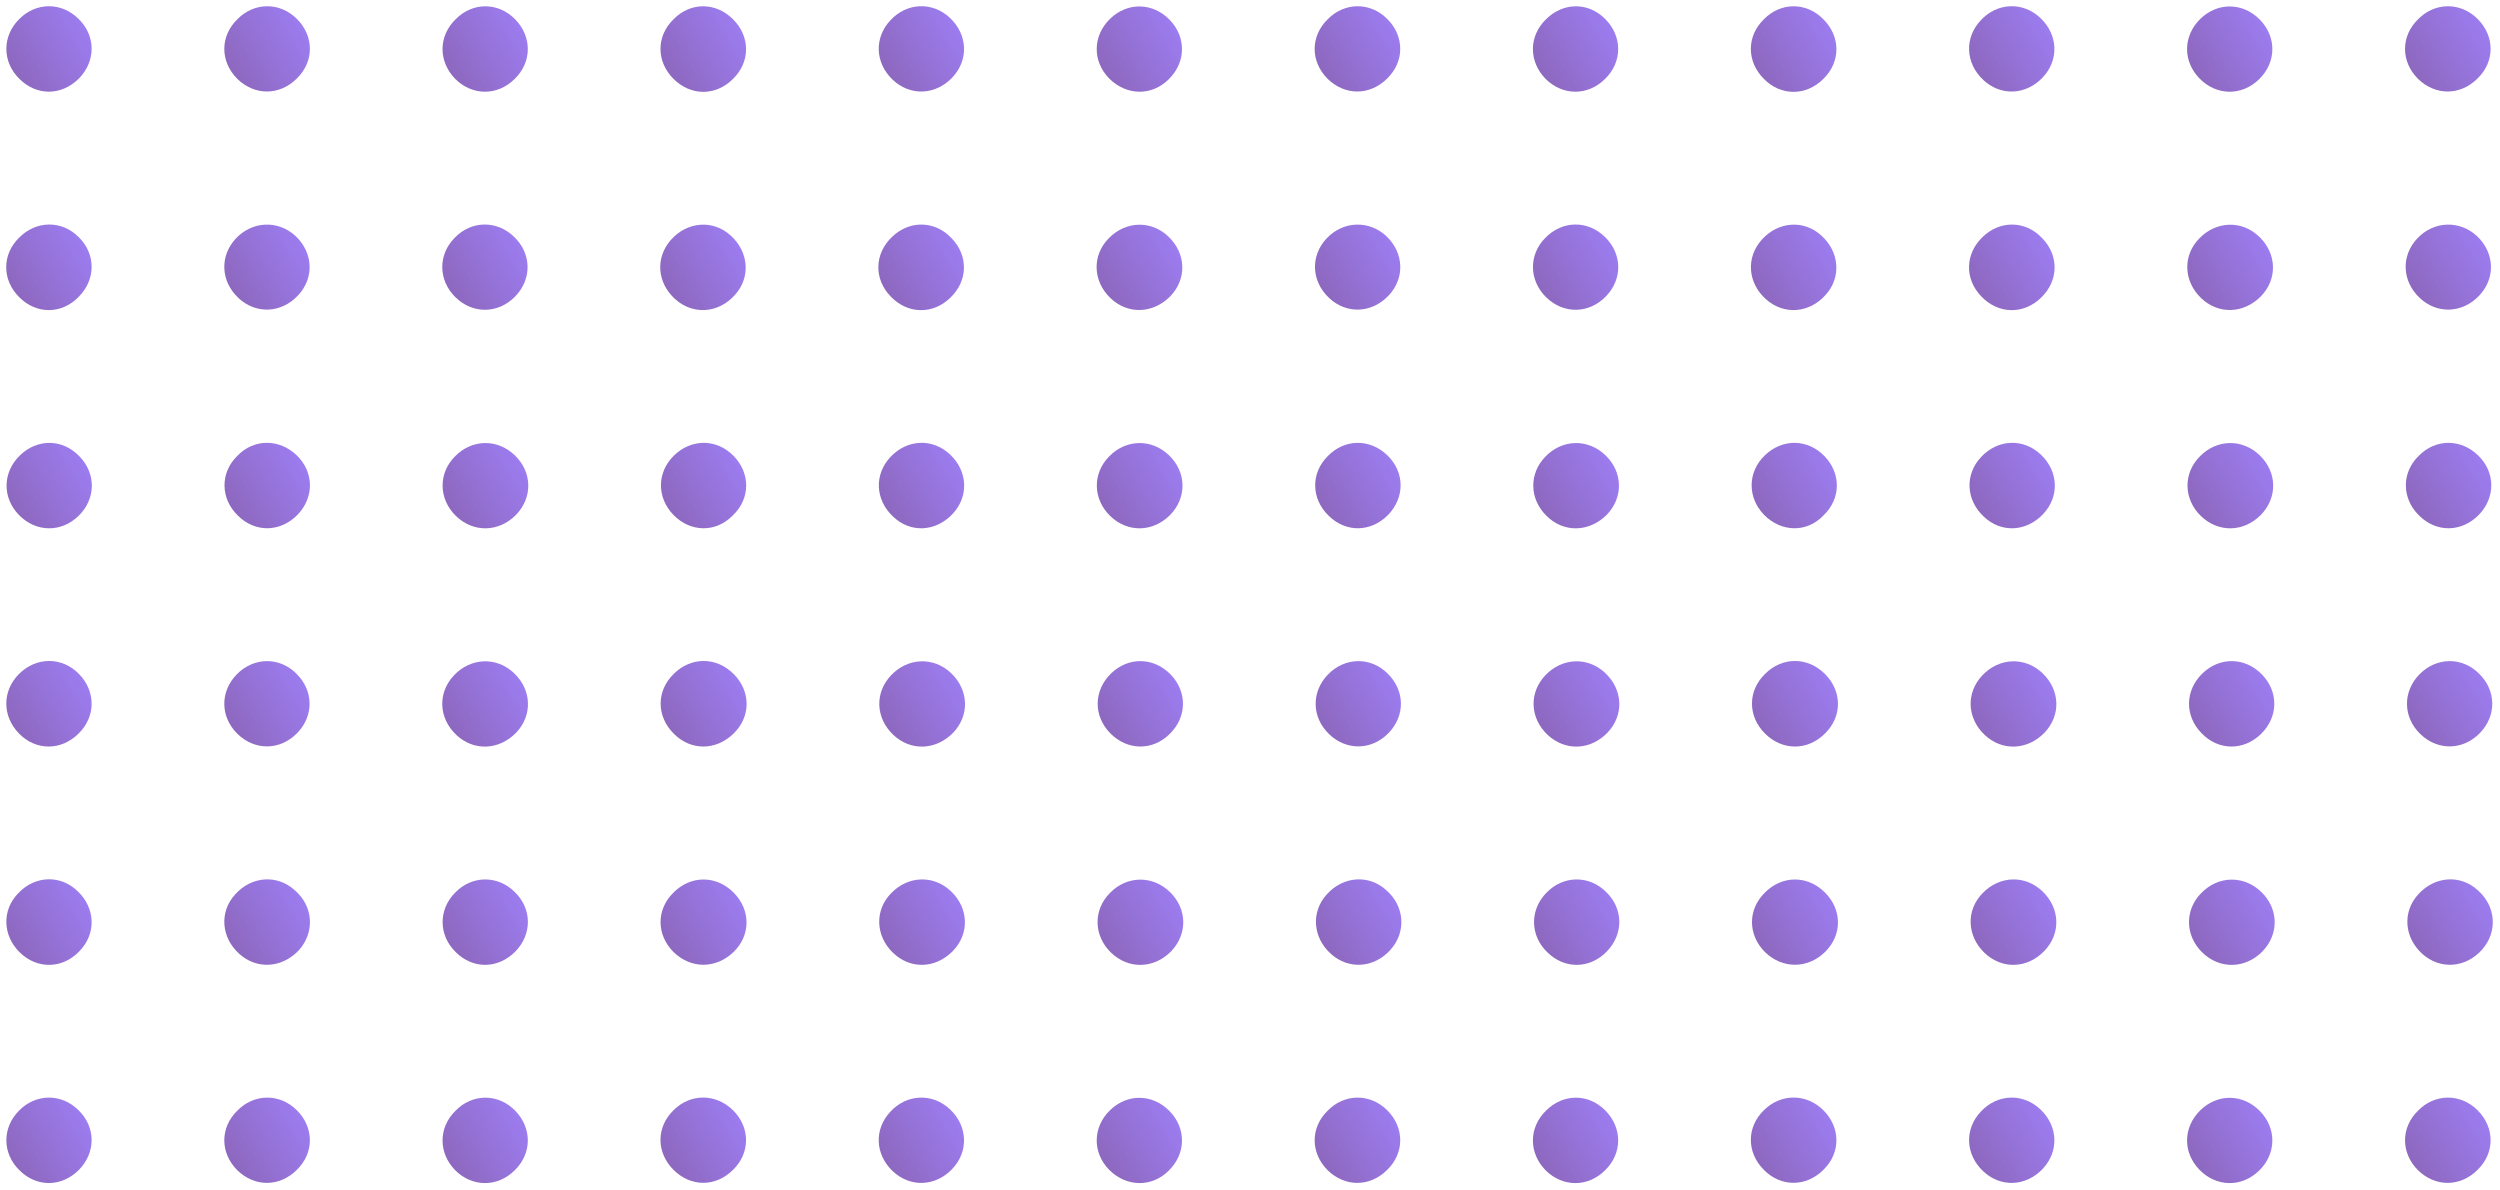 <svg width="271" height="129" viewBox="0 0 271 129" fill="none" xmlns="http://www.w3.org/2000/svg">
<g opacity="0.6">
<path d="M25.959 126.625L25.955 126.622C24.205 124.873 24.2 122.339 25.955 120.629C27.663 118.875 30.242 118.877 31.95 120.584C33.7 122.334 33.705 124.87 31.949 126.58C30.197 128.33 27.71 128.33 25.959 126.625Z" fill="url(#paint0_linear_312_6239)" stroke="url(#paint1_linear_312_6239)" stroke-width="0.654"/>
<path d="M49.574 126.622L49.571 126.619C47.869 124.87 47.863 122.338 49.618 120.628C51.328 118.876 53.907 118.877 55.616 120.631C57.319 122.381 57.323 124.913 55.568 126.623C53.812 128.376 51.28 128.328 49.574 126.622Z" fill="url(#paint2_linear_312_6239)" stroke="url(#paint3_linear_312_6239)" stroke-width="0.654"/>
<path d="M79.229 120.581L79.232 120.584C80.982 122.333 80.986 124.869 79.23 126.579C78.363 127.446 77.305 127.892 76.234 127.892C75.163 127.892 74.105 127.446 73.237 126.577C71.487 124.827 71.481 122.293 73.239 120.582C74.948 118.874 77.479 118.879 79.229 120.581Z" fill="url(#paint4_linear_312_6239)" stroke="url(#paint5_linear_312_6239)" stroke-width="0.654"/>
<path d="M102.759 120.491C104.553 122.19 104.657 124.723 102.992 126.484H102.991C101.292 128.279 98.758 128.382 96.996 126.716C95.203 125.017 95.099 122.485 96.763 120.725C98.421 118.926 101 118.828 102.759 120.491Z" fill="url(#paint6_linear_312_6239)" stroke="url(#paint7_linear_312_6239)" stroke-width="0.654"/>
<path d="M120.465 126.578L120.462 126.575C118.754 124.819 118.803 122.286 120.556 120.581C122.311 118.874 124.846 118.923 126.55 120.675C128.258 122.43 128.209 124.962 126.458 126.667C124.743 128.381 122.21 128.322 120.465 126.578Z" fill="url(#paint8_linear_312_6239)" stroke="url(#paint9_linear_312_6239)" stroke-width="0.654"/>
<path d="M8.334 126.575L8.331 126.578C7.465 127.444 6.408 127.902 5.337 127.914C4.266 127.925 3.207 127.492 2.337 126.624C0.584 124.916 0.584 122.338 2.291 120.629C3.998 118.876 6.577 118.876 8.285 120.583C10.041 122.293 10.036 124.825 8.334 126.575Z" fill="url(#paint10_linear_312_6239)" stroke="url(#paint11_linear_312_6239)" stroke-width="0.654"/>
<path d="M144.154 126.625L144.15 126.622C142.4 124.873 142.395 122.339 144.15 120.629C145.858 118.875 148.437 118.877 150.145 120.584C151.895 122.334 151.9 124.87 150.144 126.58C148.392 128.33 145.905 128.33 144.154 126.625Z" fill="url(#paint12_linear_312_6239)" stroke="url(#paint13_linear_312_6239)" stroke-width="0.654"/>
<path d="M167.77 126.623L167.766 126.619C166.064 124.869 166.059 122.337 167.815 120.627C169.565 118.878 172.101 118.874 173.81 120.632C175.514 122.382 175.518 124.914 173.763 126.624C172.007 128.377 169.475 128.328 167.77 126.623Z" fill="url(#paint14_linear_312_6239)" stroke="url(#paint15_linear_312_6239)" stroke-width="0.654"/>
<path d="M197.426 120.584C199.176 122.333 199.182 124.869 197.425 126.579C195.675 128.327 193.141 128.332 191.431 126.576C189.682 124.826 189.678 122.292 191.434 120.582C193.142 118.875 195.719 118.876 197.426 120.584Z" fill="url(#paint16_linear_312_6239)" stroke="url(#paint17_linear_312_6239)" stroke-width="0.654"/>
<path d="M220.954 120.491C222.748 122.19 222.851 124.723 221.186 126.484C219.486 128.279 216.952 128.383 215.192 126.716C213.398 125.017 213.294 122.485 214.959 120.724C216.616 118.926 219.195 118.828 220.954 120.491Z" fill="url(#paint18_linear_312_6239)" stroke="url(#paint19_linear_312_6239)" stroke-width="0.654"/>
<path d="M238.657 126.575C236.948 124.819 236.998 122.286 238.75 120.581C240.506 118.874 243.04 118.923 244.746 120.675C246.453 122.43 246.405 124.963 244.651 126.669C242.896 128.377 240.361 128.327 238.657 126.575Z" fill="url(#paint20_linear_312_6239)" stroke="url(#paint21_linear_312_6239)" stroke-width="0.654"/>
<path d="M73.253 79.282C71.505 77.533 71.5 74.999 73.256 73.289C75.008 71.539 77.541 71.539 79.293 73.29C81.044 75.041 81.048 77.577 79.29 79.287C77.499 81.031 74.966 81.041 73.253 79.282Z" fill="url(#paint22_linear_312_6239)" stroke="url(#paint23_linear_312_6239)" stroke-width="0.654"/>
<path d="M103.04 102.88L103.036 102.883C102.149 103.77 101.084 104.239 100.008 104.263C98.931 104.286 97.871 103.865 97.001 103.018C95.256 101.321 95.148 98.74 96.865 97.022C98.565 95.276 101.142 95.175 102.902 96.887C104.65 98.586 104.752 101.12 103.04 102.88Z" fill="url(#paint24_linear_312_6239)" stroke="url(#paint25_linear_312_6239)" stroke-width="0.654"/>
<path d="M25.959 8.321L25.956 8.317C24.206 6.568 24.201 4.034 25.956 2.323C27.664 0.571 30.243 0.572 31.951 2.28C33.701 4.029 33.706 6.564 31.95 8.275C30.197 10.025 27.711 10.024 25.959 8.321Z" fill="url(#paint26_linear_312_6239)" stroke="url(#paint27_linear_312_6239)" stroke-width="0.654"/>
<path d="M55.516 25.917C57.269 27.621 57.318 30.155 55.61 31.91C53.905 33.662 51.371 33.711 49.615 32.003C47.865 30.302 47.81 27.724 49.521 26.01C51.185 24.256 53.763 24.212 55.516 25.917Z" fill="url(#paint28_linear_312_6239)" stroke="url(#paint29_linear_312_6239)" stroke-width="0.654"/>
<path d="M73.247 55.598C71.544 53.848 71.539 51.314 73.297 49.604C75.048 47.902 77.581 47.898 79.292 49.655C80.995 51.404 81 53.937 79.2 55.647C77.486 57.404 74.95 57.347 73.247 55.598Z" fill="url(#paint30_linear_312_6239)" stroke="url(#paint31_linear_312_6239)" stroke-width="0.654"/>
<path d="M97.059 79.421C95.264 77.722 95.161 75.189 96.827 73.428C98.527 71.634 101.104 71.531 102.865 73.196C104.659 74.895 104.763 77.429 103.098 79.189L103.094 79.193C101.353 80.981 98.822 81.089 97.059 79.421Z" fill="url(#paint32_linear_312_6239)" stroke="url(#paint33_linear_312_6239)" stroke-width="0.654"/>
<path d="M126.687 102.924L126.684 102.927C124.938 104.672 122.406 104.727 120.649 103.017C118.899 101.314 118.844 98.735 120.556 97.021C122.261 95.27 124.838 95.222 126.594 96.929C128.346 98.634 128.396 101.168 126.687 102.924Z" fill="url(#paint34_linear_312_6239)" stroke="url(#paint35_linear_312_6239)" stroke-width="0.654"/>
<path d="M49.574 8.317L49.571 8.314C47.869 6.565 47.863 4.033 49.618 2.324C51.328 0.571 53.907 0.572 55.616 2.327C57.319 4.076 57.323 6.608 55.568 8.318C53.812 10.071 51.28 10.022 49.574 8.317Z" fill="url(#paint36_linear_312_6239)" stroke="url(#paint37_linear_312_6239)" stroke-width="0.654"/>
<path d="M72.993 26.196V26.195C74.641 24.359 77.219 24.152 78.989 25.776C80.824 27.425 81.031 30.002 79.406 31.771C77.756 33.607 75.224 33.809 73.414 32.189V32.188C71.575 30.539 71.372 28.007 72.993 26.196Z" fill="url(#paint38_linear_312_6239)" stroke="url(#paint39_linear_312_6239)" stroke-width="0.654"/>
<path d="M96.778 49.744C98.477 47.951 101.012 47.847 102.772 49.512C104.567 51.212 104.67 53.746 103.005 55.507C101.31 57.295 98.774 57.453 97.008 55.736C95.216 54.037 95.113 51.505 96.778 49.744Z" fill="url(#paint40_linear_312_6239)" stroke="url(#paint41_linear_312_6239)" stroke-width="0.654"/>
<path d="M120.568 79.236C118.859 77.482 118.909 74.949 120.662 73.243C122.416 71.535 124.951 71.585 126.656 73.337C128.363 75.092 128.314 77.624 126.563 79.33C124.852 81.038 122.317 81.033 120.568 79.236Z" fill="url(#paint42_linear_312_6239)" stroke="url(#paint43_linear_312_6239)" stroke-width="0.654"/>
<path d="M79.233 2.322C80.983 4.071 80.987 6.607 79.231 8.318C78.364 9.185 77.306 9.63 76.235 9.63C75.164 9.63 74.106 9.184 73.238 8.317C71.489 6.567 71.482 4.032 73.238 2.322C74.949 0.567 77.483 0.572 79.233 2.322Z" fill="url(#paint44_linear_312_6239)" stroke="url(#paint45_linear_312_6239)" stroke-width="0.654"/>
<path d="M96.784 31.908C95.078 30.153 95.128 27.618 96.925 25.914C98.679 24.21 101.259 24.255 102.922 26.057C104.626 27.812 104.577 30.345 102.779 32.049C101.023 33.755 98.489 33.705 96.784 31.908Z" fill="url(#paint46_linear_312_6239)" stroke="url(#paint47_linear_312_6239)" stroke-width="0.654"/>
<path d="M126.607 55.598L126.603 55.601C124.856 57.348 122.325 57.401 120.569 55.693C118.818 53.99 118.764 51.411 120.475 49.697C122.181 47.946 124.758 47.897 126.512 49.605C128.265 51.309 128.314 53.843 126.607 55.598Z" fill="url(#paint48_linear_312_6239)" stroke="url(#paint49_linear_312_6239)" stroke-width="0.654"/>
<path d="M102.76 2.184C104.554 3.884 104.658 6.418 102.992 8.178C101.293 9.972 98.759 10.076 96.998 8.411C95.204 6.711 95.1 4.179 96.764 2.418C98.422 0.62 101.001 0.521 102.76 2.184Z" fill="url(#paint50_linear_312_6239)" stroke="url(#paint51_linear_312_6239)" stroke-width="0.654"/>
<path d="M126.606 31.909L126.603 31.912C124.861 33.654 122.329 33.762 120.568 32.048C118.822 30.35 118.714 27.771 120.431 26.052C122.131 24.306 124.708 24.204 126.468 25.916C128.216 27.616 128.318 30.149 126.606 31.909Z" fill="url(#paint52_linear_312_6239)" stroke="url(#paint53_linear_312_6239)" stroke-width="0.654"/>
<path d="M120.465 8.275L120.462 8.272C118.754 6.516 118.803 3.982 120.556 2.276C122.311 0.569 124.846 0.618 126.55 2.371C128.258 4.126 128.209 6.658 126.458 8.364C124.743 10.078 122.21 10.018 120.465 8.275Z" fill="url(#paint54_linear_312_6239)" stroke="url(#paint55_linear_312_6239)" stroke-width="0.654"/>
<path d="M2.244 97.025C3.948 95.23 6.528 95.176 8.24 96.888C9.986 98.587 10.089 101.12 8.378 102.879C6.674 104.677 4.138 104.727 2.383 103.018C0.638 101.321 0.529 98.743 2.244 97.025Z" fill="url(#paint56_linear_312_6239)" stroke="url(#paint57_linear_312_6239)" stroke-width="0.654"/>
<path d="M8.334 73.293C10.036 75.043 10.04 77.576 8.285 79.286C6.534 81.035 3.998 81.039 2.289 79.281C0.586 77.532 0.581 75 2.292 73.29C4.042 71.54 6.623 71.536 8.334 73.293Z" fill="url(#paint58_linear_312_6239)" stroke="url(#paint59_linear_312_6239)" stroke-width="0.654"/>
<path d="M32.201 102.736L32.194 102.743C30.503 104.575 27.972 104.782 26.16 103.16C24.323 101.511 24.116 98.933 25.741 97.164C27.387 95.331 29.963 95.124 31.731 96.745C33.623 98.357 33.766 100.933 32.201 102.736Z" fill="url(#paint60_linear_312_6239)" stroke="url(#paint61_linear_312_6239)" stroke-width="0.654"/>
<path d="M8.379 49.699C10.086 51.454 10.036 53.986 8.284 55.691C6.529 57.399 3.994 57.349 2.29 55.597C0.581 53.841 0.631 51.308 2.384 49.603C4.134 47.9 6.67 47.896 8.379 49.699Z" fill="url(#paint62_linear_312_6239)" stroke="url(#paint63_linear_312_6239)" stroke-width="0.654"/>
<path d="M25.986 79.331C24.234 77.626 24.184 75.093 25.892 73.337C27.595 71.587 30.174 71.533 31.888 73.245C33.639 74.949 33.688 77.483 31.98 79.237C30.276 80.989 27.741 81.039 25.986 79.331Z" fill="url(#paint64_linear_312_6239)" stroke="url(#paint65_linear_312_6239)" stroke-width="0.654"/>
<path d="M55.623 102.925L55.62 102.928C54.754 103.794 53.699 104.252 52.627 104.263C51.556 104.276 50.497 103.841 49.628 102.973C47.874 101.266 47.874 98.688 49.581 96.979C51.288 95.226 53.867 95.226 55.576 96.932C57.331 98.642 57.327 101.176 55.623 102.925Z" fill="url(#paint66_linear_312_6239)" stroke="url(#paint67_linear_312_6239)" stroke-width="0.654"/>
<path d="M2.293 26.008C3.995 24.261 6.573 24.207 8.285 25.918C10.041 27.628 10.037 30.159 8.336 31.908C6.63 33.707 4.094 33.756 2.337 32.003C0.59 30.3 0.534 27.721 2.293 26.008Z" fill="url(#paint68_linear_312_6239)" stroke="url(#paint69_linear_312_6239)" stroke-width="0.654"/>
<path d="M31.998 55.597L31.995 55.6C31.128 56.466 30.072 56.924 29.001 56.935C27.93 56.947 26.871 56.514 26.002 55.645C24.253 53.943 24.199 51.364 25.954 49.651C27.623 47.893 30.201 47.903 31.947 49.602C33.705 51.312 33.701 53.847 31.998 55.597Z" fill="url(#paint70_linear_312_6239)" stroke="url(#paint71_linear_312_6239)" stroke-width="0.654"/>
<path d="M49.683 79.421H49.682C47.889 77.722 47.785 75.189 49.45 73.428H49.451C51.15 71.634 53.728 71.531 55.489 73.196C57.284 74.895 57.387 77.429 55.721 79.189L55.718 79.193C53.976 80.981 51.445 81.089 49.683 79.421Z" fill="url(#paint72_linear_312_6239)" stroke="url(#paint73_linear_312_6239)" stroke-width="0.654"/>
<path d="M73.248 102.975L73.245 102.972C71.495 101.223 71.49 98.687 73.247 96.976C74.999 95.226 77.532 95.226 79.284 96.978C81.034 98.728 81.039 101.265 79.281 102.975L79.277 102.978C77.484 104.676 75.001 104.68 73.248 102.975Z" fill="url(#paint74_linear_312_6239)" stroke="url(#paint75_linear_312_6239)" stroke-width="0.654"/>
<path d="M8.334 8.27L8.331 8.273C7.465 9.139 6.408 9.597 5.337 9.61C4.266 9.622 3.207 9.187 2.337 8.319C0.584 6.611 0.584 4.033 2.291 2.325C3.998 0.571 6.577 0.571 8.285 2.278C10.041 3.988 10.036 6.521 8.334 8.27Z" fill="url(#paint76_linear_312_6239)" stroke="url(#paint77_linear_312_6239)" stroke-width="0.654"/>
<path d="M31.816 25.822L31.82 25.825C33.614 27.526 33.718 30.058 32.052 31.819V31.82C30.352 33.613 27.819 33.717 26.058 32.052H26.057C24.264 30.352 24.16 27.818 25.825 26.057C27.483 24.305 30.059 24.207 31.816 25.822Z" fill="url(#paint78_linear_312_6239)" stroke="url(#paint79_linear_312_6239)" stroke-width="0.654"/>
<path d="M55.688 55.598L55.685 55.601C53.938 57.348 51.407 57.401 49.649 55.693C47.899 53.99 47.845 51.411 49.557 49.697C51.263 47.946 53.84 47.897 55.594 49.605C57.347 51.309 57.396 53.843 55.688 55.598Z" fill="url(#paint80_linear_312_6239)" stroke="url(#paint81_linear_312_6239)" stroke-width="0.654"/>
<path d="M191.555 79.284C189.805 77.534 189.799 75 191.557 73.289C193.309 71.539 195.842 71.539 197.595 73.29C199.345 75.04 199.35 77.576 197.593 79.285C195.84 81.037 193.307 81.035 191.555 79.284Z" fill="url(#paint82_linear_312_6239)" stroke="url(#paint83_linear_312_6239)" stroke-width="0.654"/>
<path d="M221.349 102.88C219.602 104.673 217.069 104.728 215.312 103.018C213.566 101.321 213.458 98.74 215.175 97.022C216.875 95.276 219.452 95.175 221.211 96.887C222.959 98.587 223.062 101.12 221.349 102.88Z" fill="url(#paint84_linear_312_6239)" stroke="url(#paint85_linear_312_6239)" stroke-width="0.654"/>
<path d="M144.154 8.321L144.15 8.317C142.4 6.568 142.395 4.034 144.15 2.323C145.858 0.571 148.437 0.572 150.145 2.28C151.895 4.029 151.9 6.564 150.144 8.275C148.392 10.025 145.905 10.024 144.154 8.321Z" fill="url(#paint86_linear_312_6239)" stroke="url(#paint87_linear_312_6239)" stroke-width="0.654"/>
<path d="M173.746 25.916C175.498 27.62 175.548 30.153 173.839 31.909C172.135 33.661 169.6 33.71 167.845 32.002C166.095 30.3 166.041 27.721 167.752 26.008C169.458 24.257 171.99 24.208 173.746 25.916Z" fill="url(#paint88_linear_312_6239)" stroke="url(#paint89_linear_312_6239)" stroke-width="0.654"/>
<path d="M191.478 55.602L191.476 55.598C189.773 53.848 189.769 51.314 191.526 49.604C193.276 47.902 195.811 47.898 197.52 49.655C199.223 51.403 199.228 53.935 197.43 55.645C195.756 57.408 193.22 57.342 191.478 55.602Z" fill="url(#paint90_linear_312_6239)" stroke="url(#paint91_linear_312_6239)" stroke-width="0.654"/>
<path d="M215.359 79.421C213.566 77.722 213.462 75.189 215.127 73.428C216.827 71.634 219.405 71.531 221.166 73.196C222.961 74.895 223.064 77.429 221.398 79.189L221.395 79.193C219.653 80.981 217.122 81.089 215.359 79.421Z" fill="url(#paint92_linear_312_6239)" stroke="url(#paint93_linear_312_6239)" stroke-width="0.654"/>
<path d="M244.998 102.924L244.995 102.927C243.248 104.672 240.717 104.727 238.959 103.017C237.209 101.314 237.154 98.735 238.867 97.021C240.572 95.27 243.149 95.222 244.904 96.929C246.657 98.634 246.706 101.168 244.998 102.924Z" fill="url(#paint94_linear_312_6239)" stroke="url(#paint95_linear_312_6239)" stroke-width="0.654"/>
<path d="M167.771 8.317L167.767 8.314C166.065 6.564 166.06 4.031 167.816 2.322C169.566 0.574 172.102 0.569 173.811 2.327C175.515 4.076 175.519 6.608 173.764 8.318C172.008 10.071 169.476 10.021 167.771 8.317Z" fill="url(#paint96_linear_312_6239)" stroke="url(#paint97_linear_312_6239)" stroke-width="0.654"/>
<path d="M191.223 26.196C192.871 24.36 195.449 24.152 197.218 25.776C199.053 27.424 199.26 30.001 197.636 31.77C195.986 33.606 193.454 33.809 191.644 32.189L191.643 32.188C189.805 30.538 189.602 28.006 191.223 26.196Z" fill="url(#paint98_linear_312_6239)" stroke="url(#paint99_linear_312_6239)" stroke-width="0.654"/>
<path d="M215.006 49.744H215.007C216.706 47.951 219.24 47.847 221 49.512C222.795 51.212 222.899 53.746 221.233 55.507C219.538 57.295 217.003 57.453 215.237 55.736C213.445 54.037 213.341 51.505 215.006 49.744Z" fill="url(#paint100_linear_312_6239)" stroke="url(#paint101_linear_312_6239)" stroke-width="0.654"/>
<path d="M238.867 79.235C237.16 77.48 237.21 74.948 238.962 73.243C240.718 71.535 243.252 71.585 244.958 73.337C246.665 75.093 246.615 77.626 244.863 79.331C243.112 81.034 240.577 81.038 238.867 79.235Z" fill="url(#paint102_linear_312_6239)" stroke="url(#paint103_linear_312_6239)" stroke-width="0.654"/>
<path d="M191.433 2.322C193.141 0.569 195.721 0.57 197.428 2.323C199.177 4.073 199.182 6.608 197.425 8.318C195.676 10.066 193.141 10.071 191.431 8.314C189.683 6.565 189.678 4.032 191.433 2.322Z" fill="url(#paint104_linear_312_6239)" stroke="url(#paint105_linear_312_6239)" stroke-width="0.654"/>
<path d="M215.014 31.908C213.307 30.153 213.357 27.618 215.155 25.914C216.908 24.21 219.488 24.255 221.151 26.057C222.856 27.812 222.806 30.345 221.008 32.049C219.253 33.755 216.718 33.705 215.014 31.908Z" fill="url(#paint106_linear_312_6239)" stroke="url(#paint107_linear_312_6239)" stroke-width="0.654"/>
<path d="M244.836 55.598L244.832 55.601C243.086 57.348 240.554 57.401 238.797 55.693C237.047 53.99 236.993 51.41 238.705 49.697C240.41 47.946 242.987 47.897 244.742 49.605C246.495 51.309 246.544 53.843 244.836 55.598Z" fill="url(#paint108_linear_312_6239)" stroke="url(#paint109_linear_312_6239)" stroke-width="0.654"/>
<path d="M220.954 2.184H220.955C222.748 3.884 222.852 6.418 221.187 8.178H221.186C219.487 9.972 216.953 10.076 215.193 8.411H215.192C213.398 6.711 213.294 4.179 214.959 2.418C216.617 0.62 219.196 0.521 220.954 2.184Z" fill="url(#paint110_linear_312_6239)" stroke="url(#paint111_linear_312_6239)" stroke-width="0.654"/>
<path d="M244.835 31.909L244.831 31.912C243.09 33.654 240.559 33.762 238.797 32.048C237.051 30.35 236.943 27.771 238.66 26.052C240.36 24.306 242.937 24.204 244.697 25.916C246.445 27.616 246.548 30.149 244.835 31.909Z" fill="url(#paint112_linear_312_6239)" stroke="url(#paint113_linear_312_6239)" stroke-width="0.654"/>
<path d="M238.657 8.272C236.948 6.516 236.998 3.982 238.75 2.276C240.506 0.569 243.04 0.618 244.746 2.371C246.453 4.126 246.405 6.66 244.651 8.365C242.896 10.074 240.361 10.024 238.657 8.272Z" fill="url(#paint114_linear_312_6239)" stroke="url(#paint115_linear_312_6239)" stroke-width="0.654"/>
<path d="M150.486 102.739H150.485C148.836 104.577 146.302 104.779 144.492 103.16H144.491C142.655 101.511 142.448 98.933 144.072 97.164C145.72 95.33 148.296 95.124 150.065 96.746C151.907 98.355 152.104 100.931 150.486 102.739Z" fill="url(#paint116_linear_312_6239)" stroke="url(#paint117_linear_312_6239)" stroke-width="0.654"/>
<path d="M144.287 79.331C142.534 77.626 142.485 75.093 144.193 73.337C145.895 71.587 148.475 71.533 150.189 73.245C151.94 74.949 151.989 77.483 150.282 79.237C148.576 80.989 146.043 81.039 144.287 79.331Z" fill="url(#paint118_linear_312_6239)" stroke="url(#paint119_linear_312_6239)" stroke-width="0.654"/>
<path d="M167.938 102.973C166.184 101.266 166.184 98.688 167.891 96.979C169.599 95.226 172.177 95.226 173.886 96.932C175.641 98.642 175.637 101.175 173.934 102.925C172.229 104.677 169.693 104.727 167.938 102.973Z" fill="url(#paint120_linear_312_6239)" stroke="url(#paint121_linear_312_6239)" stroke-width="0.654"/>
<path d="M150.226 55.598L150.223 55.602C149.357 56.468 148.301 56.925 147.23 56.937C146.159 56.949 145.1 56.515 144.231 55.647C142.482 53.944 142.428 51.365 144.185 49.652C145.895 47.898 148.428 47.903 150.177 49.604C151.934 51.314 151.93 53.848 150.226 55.598Z" fill="url(#paint122_linear_312_6239)" stroke="url(#paint123_linear_312_6239)" stroke-width="0.654"/>
<path d="M167.987 79.425L167.984 79.421C166.189 77.722 166.085 75.189 167.751 73.428C169.452 71.634 172.03 71.531 173.79 73.196C175.585 74.895 175.688 77.429 174.022 79.189L174.019 79.193C173.154 80.081 172.101 80.561 171.026 80.602C169.951 80.645 168.88 80.247 167.987 79.425Z" fill="url(#paint124_linear_312_6239)" stroke="url(#paint125_linear_312_6239)" stroke-width="0.654"/>
<path d="M191.559 102.975L191.556 102.972C189.806 101.223 189.8 98.687 191.557 96.976C193.309 95.226 195.842 95.226 197.595 96.978C199.345 98.728 199.349 101.265 197.591 102.975C195.839 104.679 193.31 104.679 191.559 102.975Z" fill="url(#paint126_linear_312_6239)" stroke="url(#paint127_linear_312_6239)" stroke-width="0.654"/>
<path d="M150.045 25.822L150.048 25.825C151.843 27.526 151.947 30.058 150.281 31.819V31.82C148.581 33.613 146.048 33.717 144.287 32.052H144.286C142.493 30.352 142.389 27.818 144.054 26.057C145.712 24.305 148.288 24.207 150.045 25.822Z" fill="url(#paint128_linear_312_6239)" stroke="url(#paint129_linear_312_6239)" stroke-width="0.654"/>
<path d="M173.918 55.598L173.911 55.605C172.126 57.343 169.595 57.407 167.878 55.69C166.129 53.988 166.075 51.41 167.787 49.697C169.492 47.946 172.069 47.897 173.824 49.605C175.576 51.309 175.626 53.843 173.918 55.598Z" fill="url(#paint130_linear_312_6239)" stroke="url(#paint131_linear_312_6239)" stroke-width="0.654"/>
<path d="M262.349 126.625L262.346 126.622C260.596 124.873 260.59 122.339 262.346 120.629C264.053 118.875 266.632 118.877 268.34 120.584C270.09 122.334 270.095 124.87 268.339 126.58C266.587 128.33 264.1 128.33 262.349 126.625Z" fill="url(#paint132_linear_312_6239)" stroke="url(#paint133_linear_312_6239)" stroke-width="0.654"/>
<path d="M262.349 8.321L262.346 8.317C260.596 6.568 260.59 4.034 262.346 2.323C264.053 0.571 266.632 0.572 268.34 2.28C270.09 4.029 270.095 6.564 268.339 8.275C266.587 10.025 264.1 10.024 262.349 8.321Z" fill="url(#paint134_linear_312_6239)" stroke="url(#paint135_linear_312_6239)" stroke-width="0.654"/>
<path d="M268.796 102.739C267.145 104.577 264.613 104.78 262.802 103.16C260.965 101.512 260.758 98.934 262.383 97.165C264.03 95.331 266.606 95.123 268.375 96.746C270.217 98.354 270.413 100.932 268.796 102.739Z" fill="url(#paint136_linear_312_6239)" stroke="url(#paint137_linear_312_6239)" stroke-width="0.654"/>
<path d="M262.588 79.331C260.835 77.626 260.786 75.093 262.494 73.337C264.197 71.587 266.777 71.533 268.491 73.245C270.242 74.949 270.29 77.483 268.583 79.237C266.877 80.989 264.344 81.039 262.588 79.331Z" fill="url(#paint138_linear_312_6239)" stroke="url(#paint139_linear_312_6239)" stroke-width="0.654"/>
<path d="M268.456 55.598L268.453 55.602C267.587 56.468 266.53 56.925 265.459 56.937C264.389 56.949 263.329 56.515 262.459 55.647C260.71 53.944 260.656 51.365 262.414 49.652C264.125 47.898 266.657 47.903 268.406 49.604C270.163 51.314 270.159 53.848 268.456 55.598Z" fill="url(#paint140_linear_312_6239)" stroke="url(#paint141_linear_312_6239)" stroke-width="0.654"/>
<path d="M268.274 25.822L268.278 25.825C270.072 27.526 270.176 30.058 268.51 31.819V31.82C266.811 33.613 264.276 33.717 262.515 32.052C260.721 30.352 260.618 27.818 262.283 26.057C263.941 24.305 266.517 24.207 268.274 25.822Z" fill="url(#paint142_linear_312_6239)" stroke="url(#paint143_linear_312_6239)" stroke-width="0.654"/>
</g>
<defs>
<linearGradient id="paint0_linear_312_6239" x1="32.501" y1="120.065" x2="24.065" y2="125.095" gradientUnits="userSpaceOnUse">
<stop stop-color="#5A26E7"/>
<stop offset="1" stop-color="#410291"/>
</linearGradient>
<linearGradient id="paint1_linear_312_6239" x1="32.501" y1="120.065" x2="24.065" y2="125.095" gradientUnits="userSpaceOnUse">
<stop stop-color="#5A26E7"/>
<stop offset="1" stop-color="#410291"/>
</linearGradient>
<linearGradient id="paint2_linear_312_6239" x1="56.128" y1="120.072" x2="47.699" y2="125.069" gradientUnits="userSpaceOnUse">
<stop stop-color="#5A26E7"/>
<stop offset="1" stop-color="#410291"/>
</linearGradient>
<linearGradient id="paint3_linear_312_6239" x1="56.128" y1="120.072" x2="47.699" y2="125.069" gradientUnits="userSpaceOnUse">
<stop stop-color="#5A26E7"/>
<stop offset="1" stop-color="#410291"/>
</linearGradient>
<linearGradient id="paint4_linear_312_6239" x1="79.783" y1="120.059" x2="71.346" y2="125.089" gradientUnits="userSpaceOnUse">
<stop stop-color="#5A26E7"/>
<stop offset="1" stop-color="#410291"/>
</linearGradient>
<linearGradient id="paint5_linear_312_6239" x1="79.783" y1="120.059" x2="71.346" y2="125.089" gradientUnits="userSpaceOnUse">
<stop stop-color="#5A26E7"/>
<stop offset="1" stop-color="#410291"/>
</linearGradient>
<linearGradient id="paint6_linear_312_6239" x1="103.415" y1="120.064" x2="94.989" y2="125.068" gradientUnits="userSpaceOnUse">
<stop stop-color="#5A26E7"/>
<stop offset="1" stop-color="#410291"/>
</linearGradient>
<linearGradient id="paint7_linear_312_6239" x1="103.415" y1="120.064" x2="94.989" y2="125.068" gradientUnits="userSpaceOnUse">
<stop stop-color="#5A26E7"/>
<stop offset="1" stop-color="#410291"/>
</linearGradient>
<linearGradient id="paint8_linear_312_6239" x1="127.041" y1="120.087" x2="118.62" y2="125.089" gradientUnits="userSpaceOnUse">
<stop stop-color="#5A26E7"/>
<stop offset="1" stop-color="#410291"/>
</linearGradient>
<linearGradient id="paint9_linear_312_6239" x1="127.041" y1="120.087" x2="118.62" y2="125.089" gradientUnits="userSpaceOnUse">
<stop stop-color="#5A26E7"/>
<stop offset="1" stop-color="#410291"/>
</linearGradient>
<linearGradient id="paint10_linear_312_6239" x1="8.846" y1="120.066" x2="0.417" y2="125.063" gradientUnits="userSpaceOnUse">
<stop stop-color="#5A26E7"/>
<stop offset="1" stop-color="#410291"/>
</linearGradient>
<linearGradient id="paint11_linear_312_6239" x1="8.846" y1="120.066" x2="0.417" y2="125.063" gradientUnits="userSpaceOnUse">
<stop stop-color="#5A26E7"/>
<stop offset="1" stop-color="#410291"/>
</linearGradient>
<linearGradient id="paint12_linear_312_6239" x1="150.696" y1="120.065" x2="142.26" y2="125.095" gradientUnits="userSpaceOnUse">
<stop stop-color="#5A26E7"/>
<stop offset="1" stop-color="#410291"/>
</linearGradient>
<linearGradient id="paint13_linear_312_6239" x1="150.696" y1="120.065" x2="142.26" y2="125.095" gradientUnits="userSpaceOnUse">
<stop stop-color="#5A26E7"/>
<stop offset="1" stop-color="#410291"/>
</linearGradient>
<linearGradient id="paint14_linear_312_6239" x1="174.324" y1="120.072" x2="165.894" y2="125.069" gradientUnits="userSpaceOnUse">
<stop stop-color="#5A26E7"/>
<stop offset="1" stop-color="#410291"/>
</linearGradient>
<linearGradient id="paint15_linear_312_6239" x1="174.324" y1="120.072" x2="165.894" y2="125.069" gradientUnits="userSpaceOnUse">
<stop stop-color="#5A26E7"/>
<stop offset="1" stop-color="#410291"/>
</linearGradient>
<linearGradient id="paint16_linear_312_6239" x1="197.978" y1="120.059" x2="189.542" y2="125.088" gradientUnits="userSpaceOnUse">
<stop stop-color="#5A26E7"/>
<stop offset="1" stop-color="#410291"/>
</linearGradient>
<linearGradient id="paint17_linear_312_6239" x1="197.978" y1="120.059" x2="189.542" y2="125.088" gradientUnits="userSpaceOnUse">
<stop stop-color="#5A26E7"/>
<stop offset="1" stop-color="#410291"/>
</linearGradient>
<linearGradient id="paint18_linear_312_6239" x1="221.61" y1="120.064" x2="213.184" y2="125.067" gradientUnits="userSpaceOnUse">
<stop stop-color="#5A26E7"/>
<stop offset="1" stop-color="#410291"/>
</linearGradient>
<linearGradient id="paint19_linear_312_6239" x1="221.61" y1="120.064" x2="213.184" y2="125.067" gradientUnits="userSpaceOnUse">
<stop stop-color="#5A26E7"/>
<stop offset="1" stop-color="#410291"/>
</linearGradient>
<linearGradient id="paint20_linear_312_6239" x1="245.237" y1="120.087" x2="236.815" y2="125.089" gradientUnits="userSpaceOnUse">
<stop stop-color="#5A26E7"/>
<stop offset="1" stop-color="#410291"/>
</linearGradient>
<linearGradient id="paint21_linear_312_6239" x1="245.237" y1="120.087" x2="236.815" y2="125.089" gradientUnits="userSpaceOnUse">
<stop stop-color="#5A26E7"/>
<stop offset="1" stop-color="#410291"/>
</linearGradient>
<linearGradient id="paint22_linear_312_6239" x1="79.84" y1="72.736" x2="71.367" y2="77.794" gradientUnits="userSpaceOnUse">
<stop stop-color="#5A26E7"/>
<stop offset="1" stop-color="#410291"/>
</linearGradient>
<linearGradient id="paint23_linear_312_6239" x1="79.84" y1="72.736" x2="71.367" y2="77.794" gradientUnits="userSpaceOnUse">
<stop stop-color="#5A26E7"/>
<stop offset="1" stop-color="#410291"/>
</linearGradient>
<linearGradient id="paint24_linear_312_6239" x1="103.506" y1="96.414" x2="95.053" y2="101.451" gradientUnits="userSpaceOnUse">
<stop stop-color="#5A26E7"/>
<stop offset="1" stop-color="#410291"/>
</linearGradient>
<linearGradient id="paint25_linear_312_6239" x1="103.506" y1="96.414" x2="95.053" y2="101.451" gradientUnits="userSpaceOnUse">
<stop stop-color="#5A26E7"/>
<stop offset="1" stop-color="#410291"/>
</linearGradient>
<linearGradient id="paint26_linear_312_6239" x1="32.502" y1="1.76" x2="24.066" y2="6.79" gradientUnits="userSpaceOnUse">
<stop stop-color="#5A26E7"/>
<stop offset="1" stop-color="#410291"/>
</linearGradient>
<linearGradient id="paint27_linear_312_6239" x1="32.502" y1="1.76" x2="24.066" y2="6.79" gradientUnits="userSpaceOnUse">
<stop stop-color="#5A26E7"/>
<stop offset="1" stop-color="#410291"/>
</linearGradient>
<linearGradient id="paint28_linear_312_6239" x1="56.101" y1="25.422" x2="47.68" y2="30.425" gradientUnits="userSpaceOnUse">
<stop stop-color="#5A26E7"/>
<stop offset="1" stop-color="#410291"/>
</linearGradient>
<linearGradient id="paint29_linear_312_6239" x1="56.101" y1="25.422" x2="47.68" y2="30.425" gradientUnits="userSpaceOnUse">
<stop stop-color="#5A26E7"/>
<stop offset="1" stop-color="#410291"/>
</linearGradient>
<linearGradient id="paint30_linear_312_6239" x1="79.8" y1="49.09" x2="71.373" y2="54.083" gradientUnits="userSpaceOnUse">
<stop stop-color="#5A26E7"/>
<stop offset="1" stop-color="#410291"/>
</linearGradient>
<linearGradient id="paint31_linear_312_6239" x1="79.8" y1="49.09" x2="71.373" y2="54.083" gradientUnits="userSpaceOnUse">
<stop stop-color="#5A26E7"/>
<stop offset="1" stop-color="#410291"/>
</linearGradient>
<linearGradient id="paint32_linear_312_6239" x1="103.517" y1="72.769" x2="95.071" y2="77.811" gradientUnits="userSpaceOnUse">
<stop stop-color="#5A26E7"/>
<stop offset="1" stop-color="#410291"/>
</linearGradient>
<linearGradient id="paint33_linear_312_6239" x1="103.517" y1="72.769" x2="95.071" y2="77.811" gradientUnits="userSpaceOnUse">
<stop stop-color="#5A26E7"/>
<stop offset="1" stop-color="#410291"/>
</linearGradient>
<linearGradient id="paint34_linear_312_6239" x1="127.175" y1="96.434" x2="118.732" y2="101.474" gradientUnits="userSpaceOnUse">
<stop stop-color="#5A26E7"/>
<stop offset="1" stop-color="#410291"/>
</linearGradient>
<linearGradient id="paint35_linear_312_6239" x1="127.175" y1="96.434" x2="118.732" y2="101.474" gradientUnits="userSpaceOnUse">
<stop stop-color="#5A26E7"/>
<stop offset="1" stop-color="#410291"/>
</linearGradient>
<linearGradient id="paint36_linear_312_6239" x1="56.128" y1="1.768" x2="47.7" y2="6.765" gradientUnits="userSpaceOnUse">
<stop stop-color="#5A26E7"/>
<stop offset="1" stop-color="#410291"/>
</linearGradient>
<linearGradient id="paint37_linear_312_6239" x1="56.128" y1="1.768" x2="47.7" y2="6.765" gradientUnits="userSpaceOnUse">
<stop stop-color="#5A26E7"/>
<stop offset="1" stop-color="#410291"/>
</linearGradient>
<linearGradient id="paint38_linear_312_6239" x1="79.743" y1="25.436" x2="71.303" y2="30.449" gradientUnits="userSpaceOnUse">
<stop stop-color="#5A26E7"/>
<stop offset="1" stop-color="#410291"/>
</linearGradient>
<linearGradient id="paint39_linear_312_6239" x1="79.743" y1="25.436" x2="71.303" y2="30.449" gradientUnits="userSpaceOnUse">
<stop stop-color="#5A26E7"/>
<stop offset="1" stop-color="#410291"/>
</linearGradient>
<linearGradient id="paint40_linear_312_6239" x1="103.428" y1="49.087" x2="94.994" y2="54.086" gradientUnits="userSpaceOnUse">
<stop stop-color="#5A26E7"/>
<stop offset="1" stop-color="#410291"/>
</linearGradient>
<linearGradient id="paint41_linear_312_6239" x1="103.428" y1="49.087" x2="94.994" y2="54.086" gradientUnits="userSpaceOnUse">
<stop stop-color="#5A26E7"/>
<stop offset="1" stop-color="#410291"/>
</linearGradient>
<linearGradient id="paint42_linear_312_6239" x1="127.147" y1="72.75" x2="118.717" y2="77.747" gradientUnits="userSpaceOnUse">
<stop stop-color="#5A26E7"/>
<stop offset="1" stop-color="#410291"/>
</linearGradient>
<linearGradient id="paint43_linear_312_6239" x1="127.147" y1="72.75" x2="118.717" y2="77.747" gradientUnits="userSpaceOnUse">
<stop stop-color="#5A26E7"/>
<stop offset="1" stop-color="#410291"/>
</linearGradient>
<linearGradient id="paint44_linear_312_6239" x1="79.784" y1="1.767" x2="71.331" y2="6.788" gradientUnits="userSpaceOnUse">
<stop stop-color="#5A26E7"/>
<stop offset="1" stop-color="#410291"/>
</linearGradient>
<linearGradient id="paint45_linear_312_6239" x1="79.784" y1="1.767" x2="71.331" y2="6.788" gradientUnits="userSpaceOnUse">
<stop stop-color="#5A26E7"/>
<stop offset="1" stop-color="#410291"/>
</linearGradient>
<linearGradient id="paint46_linear_312_6239" x1="103.401" y1="25.429" x2="94.947" y2="30.451" gradientUnits="userSpaceOnUse">
<stop stop-color="#5A26E7"/>
<stop offset="1" stop-color="#410291"/>
</linearGradient>
<linearGradient id="paint47_linear_312_6239" x1="103.401" y1="25.429" x2="94.947" y2="30.451" gradientUnits="userSpaceOnUse">
<stop stop-color="#5A26E7"/>
<stop offset="1" stop-color="#410291"/>
</linearGradient>
<linearGradient id="paint48_linear_312_6239" x1="127.094" y1="49.11" x2="118.652" y2="54.149" gradientUnits="userSpaceOnUse">
<stop stop-color="#5A26E7"/>
<stop offset="1" stop-color="#410291"/>
</linearGradient>
<linearGradient id="paint49_linear_312_6239" x1="127.094" y1="49.11" x2="118.652" y2="54.149" gradientUnits="userSpaceOnUse">
<stop stop-color="#5A26E7"/>
<stop offset="1" stop-color="#410291"/>
</linearGradient>
<linearGradient id="paint50_linear_312_6239" x1="103.416" y1="1.757" x2="94.99" y2="6.761" gradientUnits="userSpaceOnUse">
<stop stop-color="#5A26E7"/>
<stop offset="1" stop-color="#410291"/>
</linearGradient>
<linearGradient id="paint51_linear_312_6239" x1="103.416" y1="1.757" x2="94.99" y2="6.761" gradientUnits="userSpaceOnUse">
<stop stop-color="#5A26E7"/>
<stop offset="1" stop-color="#410291"/>
</linearGradient>
<linearGradient id="paint52_linear_312_6239" x1="127.072" y1="25.442" x2="118.628" y2="30.483" gradientUnits="userSpaceOnUse">
<stop stop-color="#5A26E7"/>
<stop offset="1" stop-color="#410291"/>
</linearGradient>
<linearGradient id="paint53_linear_312_6239" x1="127.072" y1="25.442" x2="118.628" y2="30.483" gradientUnits="userSpaceOnUse">
<stop stop-color="#5A26E7"/>
<stop offset="1" stop-color="#410291"/>
</linearGradient>
<linearGradient id="paint54_linear_312_6239" x1="127.041" y1="1.782" x2="118.619" y2="6.784" gradientUnits="userSpaceOnUse">
<stop stop-color="#5A26E7"/>
<stop offset="1" stop-color="#410291"/>
</linearGradient>
<linearGradient id="paint55_linear_312_6239" x1="127.041" y1="1.782" x2="118.619" y2="6.784" gradientUnits="userSpaceOnUse">
<stop stop-color="#5A26E7"/>
<stop offset="1" stop-color="#410291"/>
</linearGradient>
<linearGradient id="paint56_linear_312_6239" x1="8.847" y1="96.4" x2="0.407" y2="101.394" gradientUnits="userSpaceOnUse">
<stop stop-color="#5A26E7"/>
<stop offset="1" stop-color="#410291"/>
</linearGradient>
<linearGradient id="paint57_linear_312_6239" x1="8.847" y1="96.4" x2="0.407" y2="101.394" gradientUnits="userSpaceOnUse">
<stop stop-color="#5A26E7"/>
<stop offset="1" stop-color="#410291"/>
</linearGradient>
<linearGradient id="paint58_linear_312_6239" x1="8.845" y1="72.736" x2="0.405" y2="77.733" gradientUnits="userSpaceOnUse">
<stop stop-color="#5A26E7"/>
<stop offset="1" stop-color="#410291"/>
</linearGradient>
<linearGradient id="paint59_linear_312_6239" x1="8.845" y1="72.736" x2="0.405" y2="77.733" gradientUnits="userSpaceOnUse">
<stop stop-color="#5A26E7"/>
<stop offset="1" stop-color="#410291"/>
</linearGradient>
<linearGradient id="paint60_linear_312_6239" x1="32.509" y1="96.407" x2="24.059" y2="101.438" gradientUnits="userSpaceOnUse">
<stop stop-color="#5A26E7"/>
<stop offset="1" stop-color="#410291"/>
</linearGradient>
<linearGradient id="paint61_linear_312_6239" x1="32.509" y1="96.407" x2="24.059" y2="101.438" gradientUnits="userSpaceOnUse">
<stop stop-color="#5A26E7"/>
<stop offset="1" stop-color="#410291"/>
</linearGradient>
<linearGradient id="paint62_linear_312_6239" x1="8.869" y1="49.094" x2="0.439" y2="54.091" gradientUnits="userSpaceOnUse">
<stop stop-color="#5A26E7"/>
<stop offset="1" stop-color="#410291"/>
</linearGradient>
<linearGradient id="paint63_linear_312_6239" x1="8.869" y1="49.094" x2="0.439" y2="54.091" gradientUnits="userSpaceOnUse">
<stop stop-color="#5A26E7"/>
<stop offset="1" stop-color="#410291"/>
</linearGradient>
<linearGradient id="paint64_linear_312_6239" x1="32.472" y1="72.749" x2="24.05" y2="77.75" gradientUnits="userSpaceOnUse">
<stop stop-color="#5A26E7"/>
<stop offset="1" stop-color="#410291"/>
</linearGradient>
<linearGradient id="paint65_linear_312_6239" x1="32.472" y1="72.749" x2="24.05" y2="77.75" gradientUnits="userSpaceOnUse">
<stop stop-color="#5A26E7"/>
<stop offset="1" stop-color="#410291"/>
</linearGradient>
<linearGradient id="paint66_linear_312_6239" x1="56.136" y1="96.416" x2="47.707" y2="101.413" gradientUnits="userSpaceOnUse">
<stop stop-color="#5A26E7"/>
<stop offset="1" stop-color="#410291"/>
</linearGradient>
<linearGradient id="paint67_linear_312_6239" x1="56.136" y1="96.416" x2="47.707" y2="101.413" gradientUnits="userSpaceOnUse">
<stop stop-color="#5A26E7"/>
<stop offset="1" stop-color="#410291"/>
</linearGradient>
<linearGradient id="paint68_linear_312_6239" x1="8.846" y1="25.425" x2="0.4" y2="30.432" gradientUnits="userSpaceOnUse">
<stop stop-color="#5A26E7"/>
<stop offset="1" stop-color="#410291"/>
</linearGradient>
<linearGradient id="paint69_linear_312_6239" x1="8.846" y1="25.425" x2="0.4" y2="30.432" gradientUnits="userSpaceOnUse">
<stop stop-color="#5A26E7"/>
<stop offset="1" stop-color="#410291"/>
</linearGradient>
<linearGradient id="paint70_linear_312_6239" x1="32.509" y1="49.088" x2="24.072" y2="54.099" gradientUnits="userSpaceOnUse">
<stop stop-color="#5A26E7"/>
<stop offset="1" stop-color="#410291"/>
</linearGradient>
<linearGradient id="paint71_linear_312_6239" x1="32.509" y1="49.088" x2="24.072" y2="54.099" gradientUnits="userSpaceOnUse">
<stop stop-color="#5A26E7"/>
<stop offset="1" stop-color="#410291"/>
</linearGradient>
<linearGradient id="paint72_linear_312_6239" x1="56.141" y1="72.769" x2="47.695" y2="77.811" gradientUnits="userSpaceOnUse">
<stop stop-color="#5A26E7"/>
<stop offset="1" stop-color="#410291"/>
</linearGradient>
<linearGradient id="paint73_linear_312_6239" x1="56.141" y1="72.769" x2="47.695" y2="77.811" gradientUnits="userSpaceOnUse">
<stop stop-color="#5A26E7"/>
<stop offset="1" stop-color="#410291"/>
</linearGradient>
<linearGradient id="paint74_linear_312_6239" x1="79.831" y1="96.421" x2="71.374" y2="101.488" gradientUnits="userSpaceOnUse">
<stop stop-color="#5A26E7"/>
<stop offset="1" stop-color="#410291"/>
</linearGradient>
<linearGradient id="paint75_linear_312_6239" x1="79.831" y1="96.421" x2="71.374" y2="101.488" gradientUnits="userSpaceOnUse">
<stop stop-color="#5A26E7"/>
<stop offset="1" stop-color="#410291"/>
</linearGradient>
<linearGradient id="paint76_linear_312_6239" x1="8.846" y1="1.762" x2="0.417" y2="6.758" gradientUnits="userSpaceOnUse">
<stop stop-color="#5A26E7"/>
<stop offset="1" stop-color="#410291"/>
</linearGradient>
<linearGradient id="paint77_linear_312_6239" x1="8.846" y1="1.762" x2="0.417" y2="6.758" gradientUnits="userSpaceOnUse">
<stop stop-color="#5A26E7"/>
<stop offset="1" stop-color="#410291"/>
</linearGradient>
<linearGradient id="paint78_linear_312_6239" x1="32.476" y1="25.428" x2="24.066" y2="30.441" gradientUnits="userSpaceOnUse">
<stop stop-color="#5A26E7"/>
<stop offset="1" stop-color="#410291"/>
</linearGradient>
<linearGradient id="paint79_linear_312_6239" x1="32.476" y1="25.428" x2="24.066" y2="30.441" gradientUnits="userSpaceOnUse">
<stop stop-color="#5A26E7"/>
<stop offset="1" stop-color="#410291"/>
</linearGradient>
<linearGradient id="paint80_linear_312_6239" x1="56.175" y1="49.11" x2="47.733" y2="54.15" gradientUnits="userSpaceOnUse">
<stop stop-color="#5A26E7"/>
<stop offset="1" stop-color="#410291"/>
</linearGradient>
<linearGradient id="paint81_linear_312_6239" x1="56.175" y1="49.11" x2="47.733" y2="54.15" gradientUnits="userSpaceOnUse">
<stop stop-color="#5A26E7"/>
<stop offset="1" stop-color="#410291"/>
</linearGradient>
<linearGradient id="paint82_linear_312_6239" x1="198.142" y1="72.736" x2="189.668" y2="77.795" gradientUnits="userSpaceOnUse">
<stop stop-color="#5A26E7"/>
<stop offset="1" stop-color="#410291"/>
</linearGradient>
<linearGradient id="paint83_linear_312_6239" x1="198.142" y1="72.736" x2="189.668" y2="77.795" gradientUnits="userSpaceOnUse">
<stop stop-color="#5A26E7"/>
<stop offset="1" stop-color="#410291"/>
</linearGradient>
<linearGradient id="paint84_linear_312_6239" x1="221.815" y1="96.414" x2="213.363" y2="101.45" gradientUnits="userSpaceOnUse">
<stop stop-color="#5A26E7"/>
<stop offset="1" stop-color="#410291"/>
</linearGradient>
<linearGradient id="paint85_linear_312_6239" x1="221.815" y1="96.414" x2="213.363" y2="101.45" gradientUnits="userSpaceOnUse">
<stop stop-color="#5A26E7"/>
<stop offset="1" stop-color="#410291"/>
</linearGradient>
<linearGradient id="paint86_linear_312_6239" x1="150.696" y1="1.76" x2="142.26" y2="6.79" gradientUnits="userSpaceOnUse">
<stop stop-color="#5A26E7"/>
<stop offset="1" stop-color="#410291"/>
</linearGradient>
<linearGradient id="paint87_linear_312_6239" x1="150.696" y1="1.76" x2="142.26" y2="6.79" gradientUnits="userSpaceOnUse">
<stop stop-color="#5A26E7"/>
<stop offset="1" stop-color="#410291"/>
</linearGradient>
<linearGradient id="paint88_linear_312_6239" x1="174.33" y1="25.421" x2="165.909" y2="30.422" gradientUnits="userSpaceOnUse">
<stop stop-color="#5A26E7"/>
<stop offset="1" stop-color="#410291"/>
</linearGradient>
<linearGradient id="paint89_linear_312_6239" x1="174.33" y1="25.421" x2="165.909" y2="30.422" gradientUnits="userSpaceOnUse">
<stop stop-color="#5A26E7"/>
<stop offset="1" stop-color="#410291"/>
</linearGradient>
<linearGradient id="paint90_linear_312_6239" x1="198.028" y1="49.09" x2="189.602" y2="54.082" gradientUnits="userSpaceOnUse">
<stop stop-color="#5A26E7"/>
<stop offset="1" stop-color="#410291"/>
</linearGradient>
<linearGradient id="paint91_linear_312_6239" x1="198.028" y1="49.09" x2="189.602" y2="54.082" gradientUnits="userSpaceOnUse">
<stop stop-color="#5A26E7"/>
<stop offset="1" stop-color="#410291"/>
</linearGradient>
<linearGradient id="paint92_linear_312_6239" x1="221.818" y1="72.769" x2="213.372" y2="77.811" gradientUnits="userSpaceOnUse">
<stop stop-color="#5A26E7"/>
<stop offset="1" stop-color="#410291"/>
</linearGradient>
<linearGradient id="paint93_linear_312_6239" x1="221.818" y1="72.769" x2="213.372" y2="77.811" gradientUnits="userSpaceOnUse">
<stop stop-color="#5A26E7"/>
<stop offset="1" stop-color="#410291"/>
</linearGradient>
<linearGradient id="paint94_linear_312_6239" x1="245.485" y1="96.434" x2="237.042" y2="101.474" gradientUnits="userSpaceOnUse">
<stop stop-color="#5A26E7"/>
<stop offset="1" stop-color="#410291"/>
</linearGradient>
<linearGradient id="paint95_linear_312_6239" x1="245.485" y1="96.434" x2="237.042" y2="101.474" gradientUnits="userSpaceOnUse">
<stop stop-color="#5A26E7"/>
<stop offset="1" stop-color="#410291"/>
</linearGradient>
<linearGradient id="paint96_linear_312_6239" x1="174.325" y1="1.768" x2="165.896" y2="6.764" gradientUnits="userSpaceOnUse">
<stop stop-color="#5A26E7"/>
<stop offset="1" stop-color="#410291"/>
</linearGradient>
<linearGradient id="paint97_linear_312_6239" x1="174.325" y1="1.768" x2="165.896" y2="6.764" gradientUnits="userSpaceOnUse">
<stop stop-color="#5A26E7"/>
<stop offset="1" stop-color="#410291"/>
</linearGradient>
<linearGradient id="paint98_linear_312_6239" x1="197.973" y1="25.436" x2="189.533" y2="30.448" gradientUnits="userSpaceOnUse">
<stop stop-color="#5A26E7"/>
<stop offset="1" stop-color="#410291"/>
</linearGradient>
<linearGradient id="paint99_linear_312_6239" x1="197.973" y1="25.436" x2="189.533" y2="30.448" gradientUnits="userSpaceOnUse">
<stop stop-color="#5A26E7"/>
<stop offset="1" stop-color="#410291"/>
</linearGradient>
<linearGradient id="paint100_linear_312_6239" x1="221.657" y1="49.087" x2="213.222" y2="54.086" gradientUnits="userSpaceOnUse">
<stop stop-color="#5A26E7"/>
<stop offset="1" stop-color="#410291"/>
</linearGradient>
<linearGradient id="paint101_linear_312_6239" x1="221.657" y1="49.087" x2="213.222" y2="54.086" gradientUnits="userSpaceOnUse">
<stop stop-color="#5A26E7"/>
<stop offset="1" stop-color="#410291"/>
</linearGradient>
<linearGradient id="paint102_linear_312_6239" x1="245.448" y1="72.75" x2="237.018" y2="77.748" gradientUnits="userSpaceOnUse">
<stop stop-color="#5A26E7"/>
<stop offset="1" stop-color="#410291"/>
</linearGradient>
<linearGradient id="paint103_linear_312_6239" x1="245.448" y1="72.75" x2="237.018" y2="77.748" gradientUnits="userSpaceOnUse">
<stop stop-color="#5A26E7"/>
<stop offset="1" stop-color="#410291"/>
</linearGradient>
<linearGradient id="paint104_linear_312_6239" x1="197.978" y1="1.767" x2="189.525" y2="6.787" gradientUnits="userSpaceOnUse">
<stop stop-color="#5A26E7"/>
<stop offset="1" stop-color="#410291"/>
</linearGradient>
<linearGradient id="paint105_linear_312_6239" x1="197.978" y1="1.767" x2="189.525" y2="6.787" gradientUnits="userSpaceOnUse">
<stop stop-color="#5A26E7"/>
<stop offset="1" stop-color="#410291"/>
</linearGradient>
<linearGradient id="paint106_linear_312_6239" x1="221.631" y1="25.429" x2="213.176" y2="30.451" gradientUnits="userSpaceOnUse">
<stop stop-color="#5A26E7"/>
<stop offset="1" stop-color="#410291"/>
</linearGradient>
<linearGradient id="paint107_linear_312_6239" x1="221.631" y1="25.429" x2="213.176" y2="30.451" gradientUnits="userSpaceOnUse">
<stop stop-color="#5A26E7"/>
<stop offset="1" stop-color="#410291"/>
</linearGradient>
<linearGradient id="paint108_linear_312_6239" x1="245.323" y1="49.11" x2="236.881" y2="54.15" gradientUnits="userSpaceOnUse">
<stop stop-color="#5A26E7"/>
<stop offset="1" stop-color="#410291"/>
</linearGradient>
<linearGradient id="paint109_linear_312_6239" x1="245.323" y1="49.11" x2="236.881" y2="54.15" gradientUnits="userSpaceOnUse">
<stop stop-color="#5A26E7"/>
<stop offset="1" stop-color="#410291"/>
</linearGradient>
<linearGradient id="paint110_linear_312_6239" x1="221.61" y1="1.757" x2="213.184" y2="6.761" gradientUnits="userSpaceOnUse">
<stop stop-color="#5A26E7"/>
<stop offset="1" stop-color="#410291"/>
</linearGradient>
<linearGradient id="paint111_linear_312_6239" x1="221.61" y1="1.757" x2="213.184" y2="6.761" gradientUnits="userSpaceOnUse">
<stop stop-color="#5A26E7"/>
<stop offset="1" stop-color="#410291"/>
</linearGradient>
<linearGradient id="paint112_linear_312_6239" x1="245.301" y1="25.442" x2="236.857" y2="30.483" gradientUnits="userSpaceOnUse">
<stop stop-color="#5A26E7"/>
<stop offset="1" stop-color="#410291"/>
</linearGradient>
<linearGradient id="paint113_linear_312_6239" x1="245.301" y1="25.442" x2="236.857" y2="30.483" gradientUnits="userSpaceOnUse">
<stop stop-color="#5A26E7"/>
<stop offset="1" stop-color="#410291"/>
</linearGradient>
<linearGradient id="paint114_linear_312_6239" x1="245.237" y1="1.782" x2="236.814" y2="6.784" gradientUnits="userSpaceOnUse">
<stop stop-color="#5A26E7"/>
<stop offset="1" stop-color="#410291"/>
</linearGradient>
<linearGradient id="paint115_linear_312_6239" x1="245.237" y1="1.782" x2="236.814" y2="6.784" gradientUnits="userSpaceOnUse">
<stop stop-color="#5A26E7"/>
<stop offset="1" stop-color="#410291"/>
</linearGradient>
<linearGradient id="paint116_linear_312_6239" x1="150.821" y1="96.406" x2="142.382" y2="101.419" gradientUnits="userSpaceOnUse">
<stop stop-color="#5A26E7"/>
<stop offset="1" stop-color="#410291"/>
</linearGradient>
<linearGradient id="paint117_linear_312_6239" x1="150.821" y1="96.406" x2="142.382" y2="101.419" gradientUnits="userSpaceOnUse">
<stop stop-color="#5A26E7"/>
<stop offset="1" stop-color="#410291"/>
</linearGradient>
<linearGradient id="paint118_linear_312_6239" x1="150.773" y1="72.749" x2="142.351" y2="77.751" gradientUnits="userSpaceOnUse">
<stop stop-color="#5A26E7"/>
<stop offset="1" stop-color="#410291"/>
</linearGradient>
<linearGradient id="paint119_linear_312_6239" x1="150.773" y1="72.749" x2="142.351" y2="77.751" gradientUnits="userSpaceOnUse">
<stop stop-color="#5A26E7"/>
<stop offset="1" stop-color="#410291"/>
</linearGradient>
<linearGradient id="paint120_linear_312_6239" x1="174.447" y1="96.416" x2="166.017" y2="101.413" gradientUnits="userSpaceOnUse">
<stop stop-color="#5A26E7"/>
<stop offset="1" stop-color="#410291"/>
</linearGradient>
<linearGradient id="paint121_linear_312_6239" x1="174.447" y1="96.416" x2="166.017" y2="101.413" gradientUnits="userSpaceOnUse">
<stop stop-color="#5A26E7"/>
<stop offset="1" stop-color="#410291"/>
</linearGradient>
<linearGradient id="paint122_linear_312_6239" x1="150.738" y1="49.09" x2="142.301" y2="54.1" gradientUnits="userSpaceOnUse">
<stop stop-color="#5A26E7"/>
<stop offset="1" stop-color="#410291"/>
</linearGradient>
<linearGradient id="paint123_linear_312_6239" x1="150.738" y1="49.09" x2="142.301" y2="54.1" gradientUnits="userSpaceOnUse">
<stop stop-color="#5A26E7"/>
<stop offset="1" stop-color="#410291"/>
</linearGradient>
<linearGradient id="paint124_linear_312_6239" x1="174.442" y1="72.769" x2="165.996" y2="77.811" gradientUnits="userSpaceOnUse">
<stop stop-color="#5A26E7"/>
<stop offset="1" stop-color="#410291"/>
</linearGradient>
<linearGradient id="paint125_linear_312_6239" x1="174.442" y1="72.769" x2="165.996" y2="77.811" gradientUnits="userSpaceOnUse">
<stop stop-color="#5A26E7"/>
<stop offset="1" stop-color="#410291"/>
</linearGradient>
<linearGradient id="paint126_linear_312_6239" x1="198.141" y1="96.421" x2="189.685" y2="101.488" gradientUnits="userSpaceOnUse">
<stop stop-color="#5A26E7"/>
<stop offset="1" stop-color="#410291"/>
</linearGradient>
<linearGradient id="paint127_linear_312_6239" x1="198.141" y1="96.421" x2="189.685" y2="101.488" gradientUnits="userSpaceOnUse">
<stop stop-color="#5A26E7"/>
<stop offset="1" stop-color="#410291"/>
</linearGradient>
<linearGradient id="paint128_linear_312_6239" x1="150.705" y1="25.428" x2="142.296" y2="30.441" gradientUnits="userSpaceOnUse">
<stop stop-color="#5A26E7"/>
<stop offset="1" stop-color="#410291"/>
</linearGradient>
<linearGradient id="paint129_linear_312_6239" x1="150.705" y1="25.428" x2="142.296" y2="30.441" gradientUnits="userSpaceOnUse">
<stop stop-color="#5A26E7"/>
<stop offset="1" stop-color="#410291"/>
</linearGradient>
<linearGradient id="paint130_linear_312_6239" x1="174.405" y1="49.11" x2="165.963" y2="54.15" gradientUnits="userSpaceOnUse">
<stop stop-color="#5A26E7"/>
<stop offset="1" stop-color="#410291"/>
</linearGradient>
<linearGradient id="paint131_linear_312_6239" x1="174.405" y1="49.11" x2="165.963" y2="54.15" gradientUnits="userSpaceOnUse">
<stop stop-color="#5A26E7"/>
<stop offset="1" stop-color="#410291"/>
</linearGradient>
<linearGradient id="paint132_linear_312_6239" x1="268.891" y1="120.065" x2="260.455" y2="125.095" gradientUnits="userSpaceOnUse">
<stop stop-color="#5A26E7"/>
<stop offset="1" stop-color="#410291"/>
</linearGradient>
<linearGradient id="paint133_linear_312_6239" x1="268.891" y1="120.065" x2="260.455" y2="125.095" gradientUnits="userSpaceOnUse">
<stop stop-color="#5A26E7"/>
<stop offset="1" stop-color="#410291"/>
</linearGradient>
<linearGradient id="paint134_linear_312_6239" x1="268.891" y1="1.76" x2="260.455" y2="6.79" gradientUnits="userSpaceOnUse">
<stop stop-color="#5A26E7"/>
<stop offset="1" stop-color="#410291"/>
</linearGradient>
<linearGradient id="paint135_linear_312_6239" x1="268.891" y1="1.76" x2="260.455" y2="6.79" gradientUnits="userSpaceOnUse">
<stop stop-color="#5A26E7"/>
<stop offset="1" stop-color="#410291"/>
</linearGradient>
<linearGradient id="paint136_linear_312_6239" x1="269.131" y1="96.407" x2="260.692" y2="101.419" gradientUnits="userSpaceOnUse">
<stop stop-color="#5A26E7"/>
<stop offset="1" stop-color="#410291"/>
</linearGradient>
<linearGradient id="paint137_linear_312_6239" x1="269.131" y1="96.407" x2="260.692" y2="101.419" gradientUnits="userSpaceOnUse">
<stop stop-color="#5A26E7"/>
<stop offset="1" stop-color="#410291"/>
</linearGradient>
<linearGradient id="paint138_linear_312_6239" x1="269.074" y1="72.749" x2="260.652" y2="77.751" gradientUnits="userSpaceOnUse">
<stop stop-color="#5A26E7"/>
<stop offset="1" stop-color="#410291"/>
</linearGradient>
<linearGradient id="paint139_linear_312_6239" x1="269.074" y1="72.749" x2="260.652" y2="77.751" gradientUnits="userSpaceOnUse">
<stop stop-color="#5A26E7"/>
<stop offset="1" stop-color="#410291"/>
</linearGradient>
<linearGradient id="paint140_linear_312_6239" x1="268.967" y1="49.09" x2="260.53" y2="54.101" gradientUnits="userSpaceOnUse">
<stop stop-color="#5A26E7"/>
<stop offset="1" stop-color="#410291"/>
</linearGradient>
<linearGradient id="paint141_linear_312_6239" x1="268.967" y1="49.09" x2="260.53" y2="54.101" gradientUnits="userSpaceOnUse">
<stop stop-color="#5A26E7"/>
<stop offset="1" stop-color="#410291"/>
</linearGradient>
<linearGradient id="paint142_linear_312_6239" x1="268.934" y1="25.428" x2="260.524" y2="30.441" gradientUnits="userSpaceOnUse">
<stop stop-color="#5A26E7"/>
<stop offset="1" stop-color="#410291"/>
</linearGradient>
<linearGradient id="paint143_linear_312_6239" x1="268.934" y1="25.428" x2="260.524" y2="30.441" gradientUnits="userSpaceOnUse">
<stop stop-color="#5A26E7"/>
<stop offset="1" stop-color="#410291"/>
</linearGradient>
</defs>
</svg>
